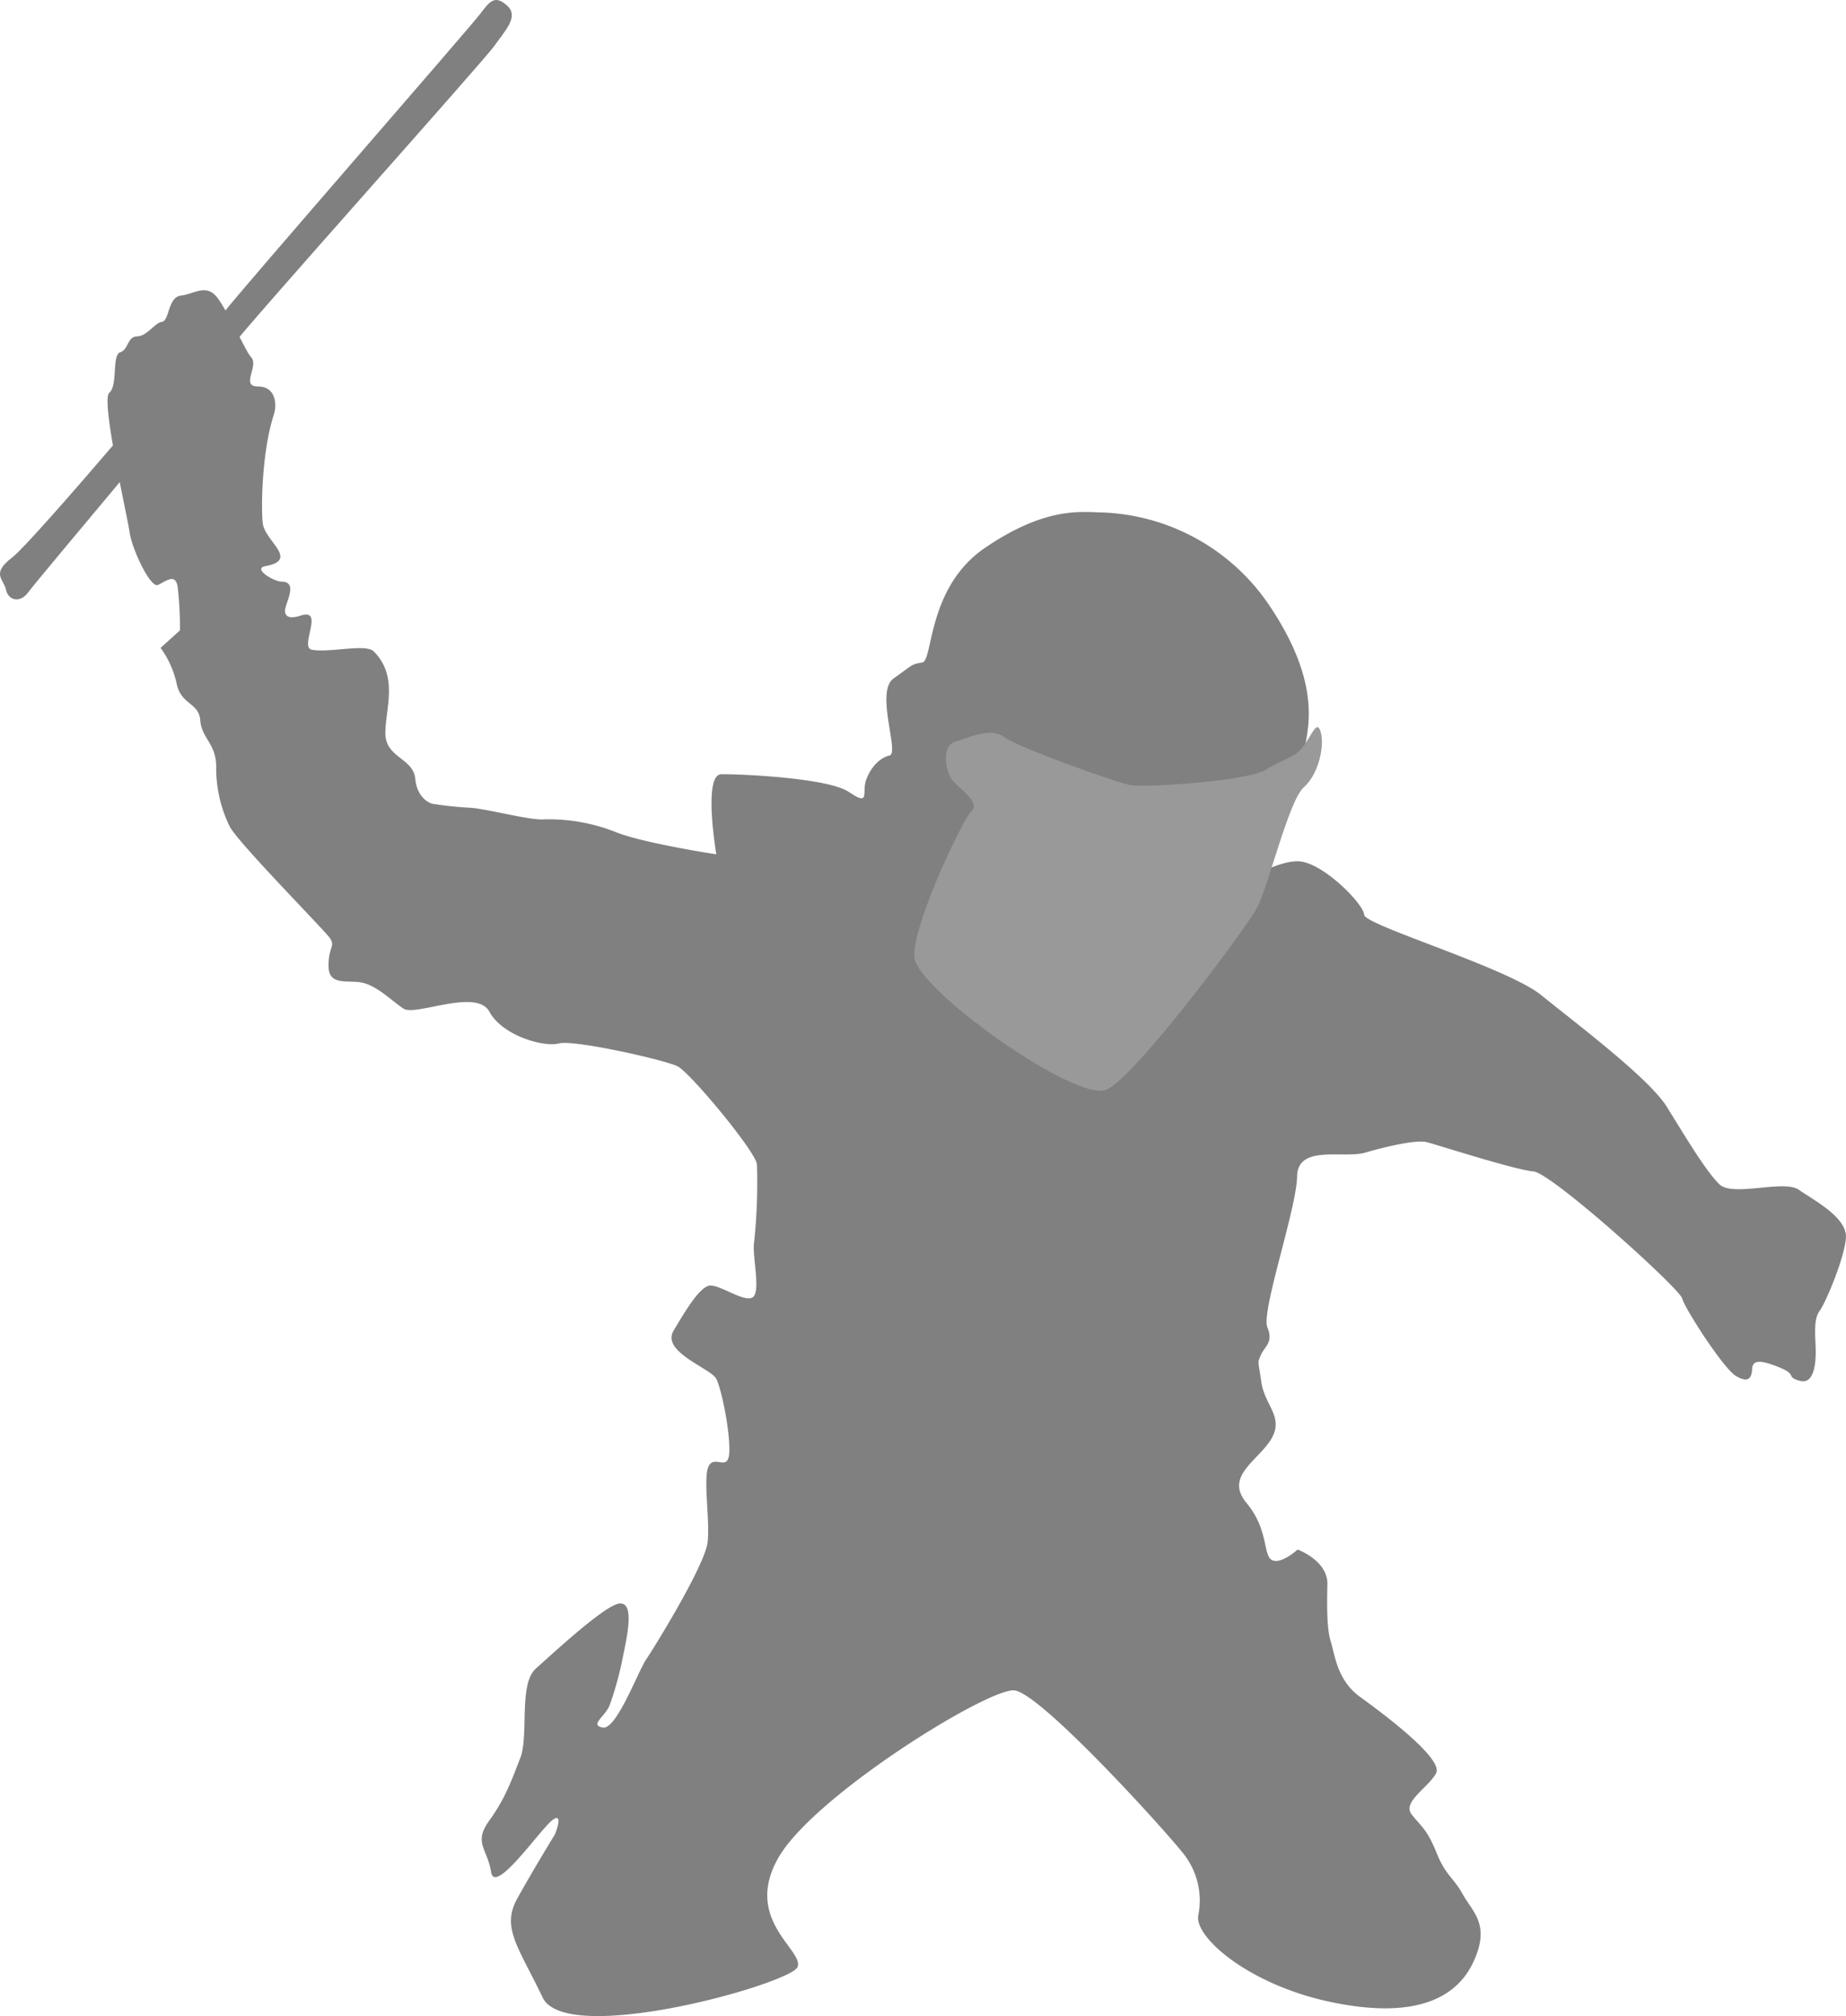 <svg id="our_vioent_government" xmlns="http://www.w3.org/2000/svg" width="374.693" height="409.185" viewBox="0 0 374.693 409.185">
  <g id="Layer3" transform="translate(0 0)">
    <path id="Path_2422" data-name="Path 2422" d="M315.657,497.613c2.993-.07,21.56.631,25.967,3.62s2.505.056,3.473-2.524,2.739-4.432,4.754-4.915-2.982-12.973.806-15.632,3.545-2.9,5.8-3.224.927-15.27,12.811-23.326,18.893-7.272,23.065-7.152a42.739,42.739,0,0,1,34.951,19.44c9.77,14.8,7.656,23.569,6.95,27.7S418.976,521.1,418.976,521.1s9.669-6.647,14.6-5.74,12.489,8.662,12.59,10.777,29.007,10.678,35.957,16.318,21.856,16.82,25.482,22.662,7.945,13.1,10.664,15.718,13.094-1.006,16.116,1.108,9.87,5.64,9.568,9.77-4.129,13.194-5.338,14.806-.906,4.532-.806,7.554-.3,7.454-3.222,6.648-.4-1.208-4.13-2.72-5.438-1.612-5.54.3-.806,2.922-3.324,1.41-10.374-13.7-10.877-15.712-26.49-25.483-30.216-25.785-19.642-5.438-21.656-5.942-7.956.806-12.388,2.115-13.8-1.712-13.9,4.836-7.352,27.5-6.042,30.619-.605,3.928-1.31,5.64-.6.806.1,5.54,4.634,7.05,2.014,11.482-9.568,7.554-5.036,12.993,3.324,10.576,5.138,11.584,5.238-2.116,5.238-2.116,6.144,2.216,6.042,7.05-.1,9.166.706,11.684,1.208,7.756,5.942,11.18,17.022,12.59,15.41,15.512-6.95,5.84-4.936,8.359,3.122,3.022,5.036,7.756,3.324,4.834,5.338,8.46,5.717,6.169,2.066,13.85-12.59,11.457-29.083,7.931-27.447-13.094-26.692-17.5a15.306,15.306,0,0,0-2.643-12.086c-2.643-3.653-29.335-33.238-34.749-33.617s-40.666,21.4-47.843,33.994,5.288,18.759,3.9,22.158-46.962,16.241-51.746,6.169-8.435-14.1-5.163-20.018,7.681-13.094,7.681-13.094,1.889-4.659-.5-2.9-11.709,15.36-12.464,10.576-3.652-5.917-.379-10.449,4.532-8.183,6.3-12.717-.379-14.982,3.147-18.129,14.1-12.969,17-13.221,1.762,5.667.754,10.451a66.865,66.865,0,0,1-2.77,10.2c-.881,2.266-4.154,4.03-1.384,4.532s7.175-11.457,8.812-13.849,11.961-19.137,12.465-23.8-1.008-13.219.251-15.486,4.03,1.384,4.155-2.9-1.57-12.515-2.618-14.691-11.28-5.479-8.7-9.83,5.157-8.541,7.091-9.1,7.171,3.465,8.945,2.337-.161-8.462.322-11.282a115.2,115.2,0,0,0,.565-15.712c-.242-2.578-13.538-18.613-16.116-19.9s-20.97-5.44-24.093-4.634-11.482-1.612-14.1-6.446-15.012.988-17.429-.622-4.936-4.23-7.856-5.138-7.252.806-7.354-3.324,1.512-4.129.2-5.942S217.1,511,215.843,508.1a26.9,26.9,0,0,1-2.688-11.736c.125-4.909-2.977-6.016-3.229-9.667s-3.9-3.149-4.784-7.429a19.182,19.182,0,0,0-3.274-7.3l3.931-3.559a71.147,71.147,0,0,0-.479-8.935c-.5-2.77-2.479-.951-3.991-.28s-5.252-7.2-5.756-10.728-5.875-26.859-4.113-28.286.494-7.682,2.213-8.219,1.4-3.169,3.438-3.222,3.545-2.739,5.049-2.955,1.182-5,3.814-5.317,5.05-2.364,7.2.161,6.042,11.307,7.036,12.3c1.745,1.744-2.233,5.984,1.434,5.984s3.861,3.7,3.208,5.72c-2.65,8.228-2.568,20.458-2.2,22.3.707,3.573,7.258,7.2.5,8.438-2.693.494,1.673,3.126,3.277,3.146,3.626.043.48,4.69.7,6.14s1.861,1.18,3.169.753c4.965-1.623-.362,6.478,2.293,6.936,3.726.643,10.921-1.286,12.537.331,5.089,5.089,2.365,11.6,2.365,16.613s5.676,4.992,6.076,9.266c.394,4.2,3.364,5.028,3.364,5.028a71.109,71.109,0,0,0,7.49.807c3.222.107,12.319,2.6,15.22,2.38a36.807,36.807,0,0,1,14.611,2.579c5.587,2.256,20.413,4.513,20.413,4.513S311.926,497.7,315.657,497.613Z" transform="translate(-169.274 -340.47)" fill="gray" fill-rule="evenodd"/>
    <path id="Path_2423" data-name="Path 2423" d="M350.114,477.6c3.018,2.263,22.828,9.259,25.669,9.809s23.929-.824,27.5-3.117,5.868-2.293,7.7-4.859,2.75-5.409,3.484-2.659-.458,8.435-3.484,11.094-7.242,20.261-9.443,24.386-24.479,34.106-30.53,36.947-38.6-20.352-39.054-26.862,9.809-28.053,11.642-29.7-2.659-4.676-3.942-6.235-2.383-6.876.55-7.794S347.546,475.67,350.114,477.6Z" transform="translate(-146.358 -328.061)" fill="#999" fill-rule="evenodd"/>
    <path id="Path_2424" data-name="Path 2424" d="M217.773,412.122c2.713-3.671,50.194-58.1,52.143-60.738s2.98-3.668,5.385-1.489-.458,5.042-2.635,8.136-50.423,56.956-53.174,60.852-39.651,47.559-41.37,49.966-4.126,1.719-4.584-.459-3.094-3.208,1.26-6.531S213.877,417.394,217.773,412.122Z" transform="translate(-172.33 -348.714)" fill="gray" fill-rule="evenodd"/>
  </g>
</svg>
